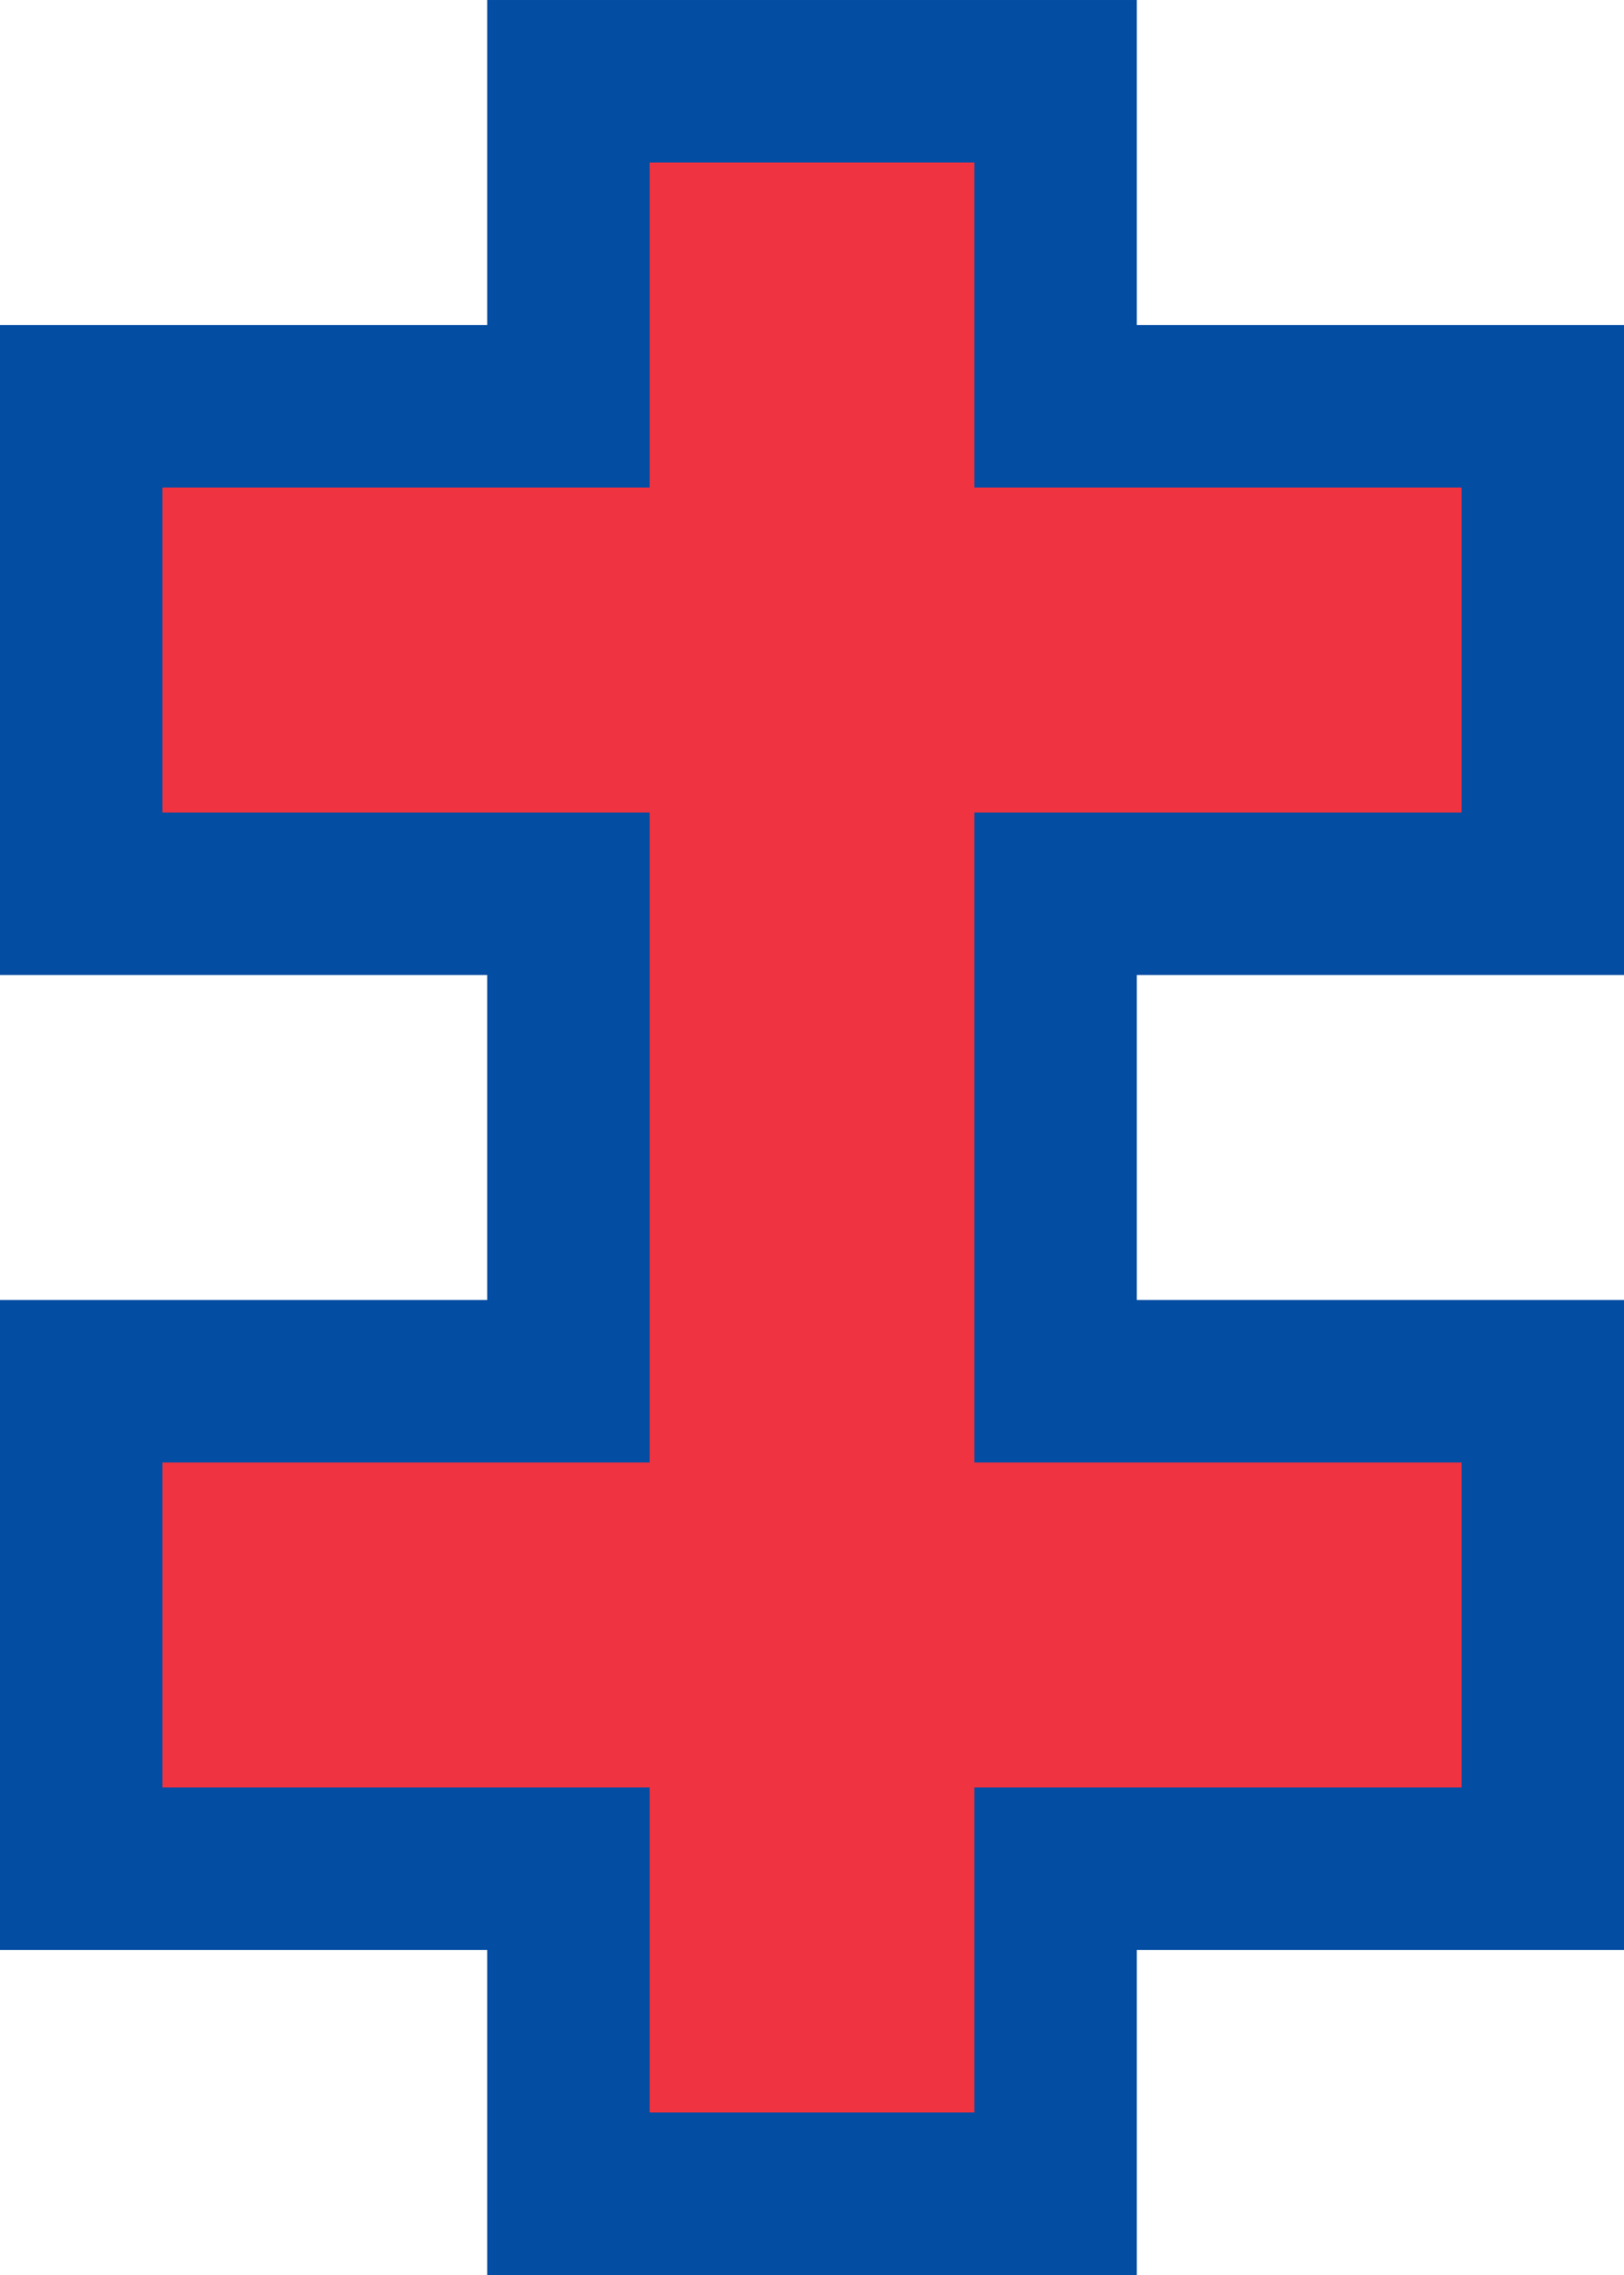 <svg width='65.714' height='92' viewBox='-5 -7 10 14' id='SK_2' xmlns='http://www.w3.org/2000/svg'><path fill='#034DA3' d='M2 7V5H5V1H2V-1H5V-5H2V-7H-2v2H-5v4h3V1H-5V5h3V7Z'/><path fill='#EF3340' d='M1 6V4H4V2H1V-2H4V-4H1V-6H-1v2H-4v2h3V2H-4V4h3V6Z'/></svg>
